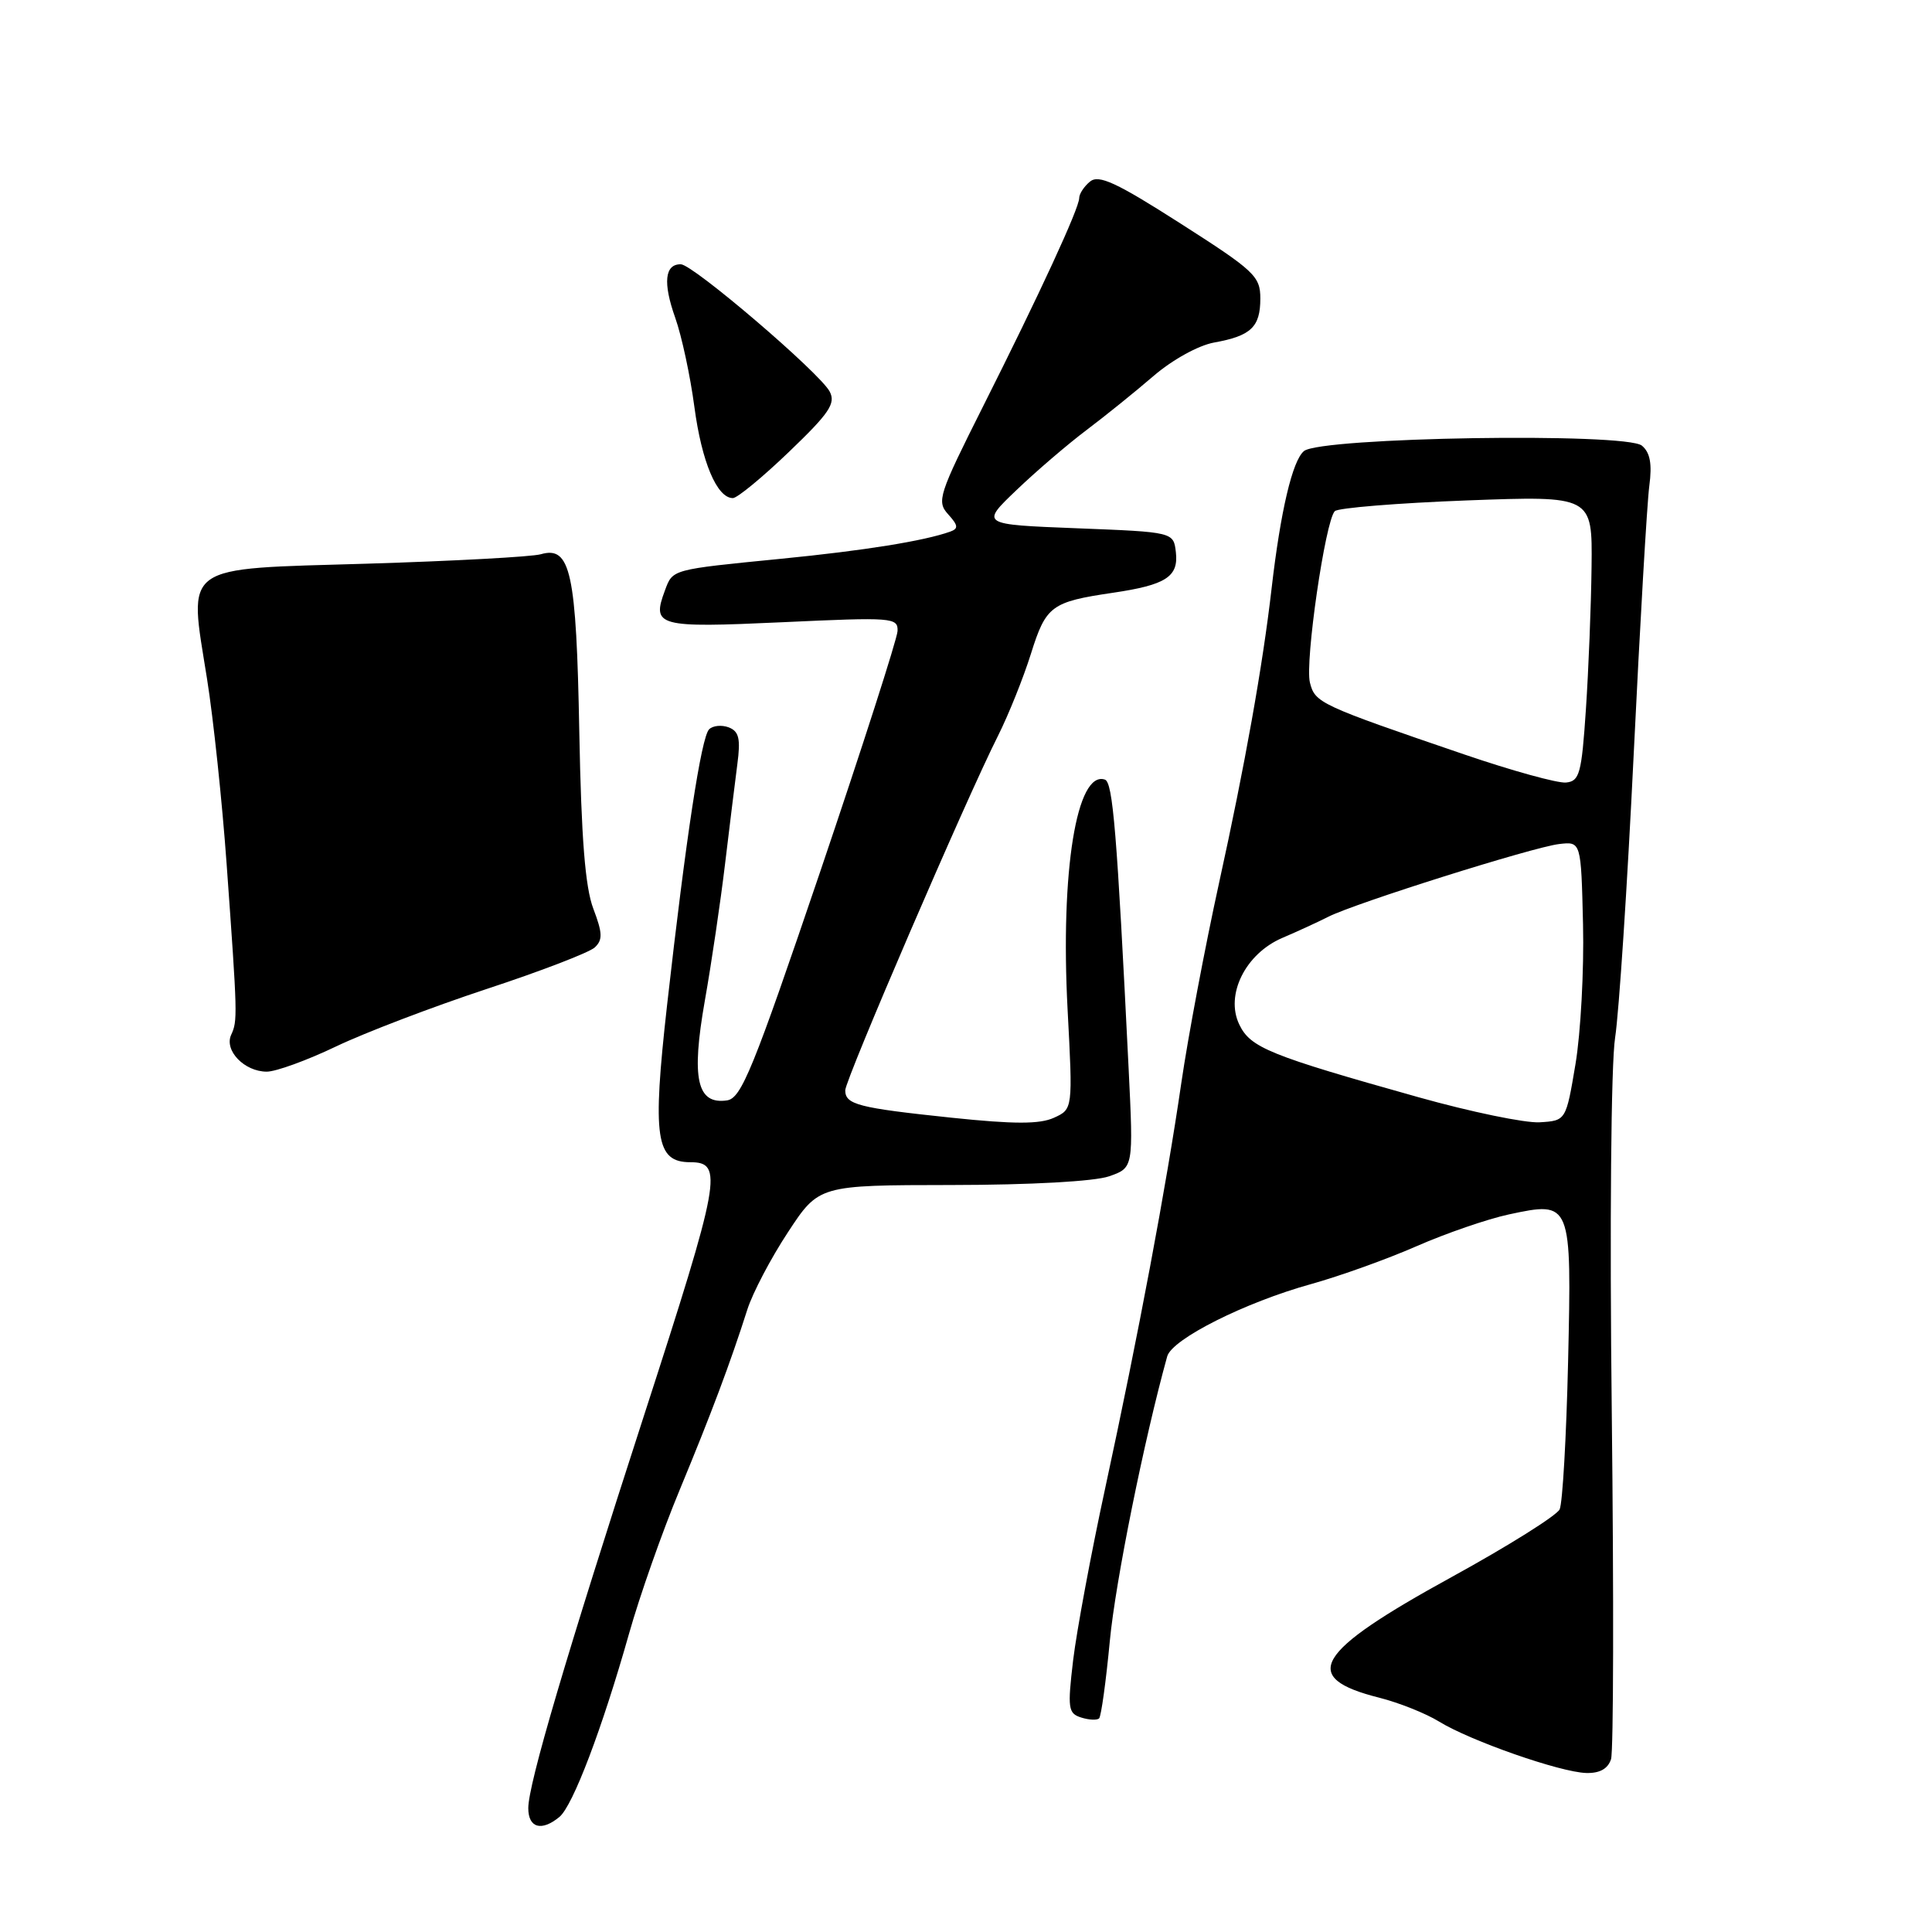 <?xml version="1.0" encoding="UTF-8" standalone="no"?>
<!DOCTYPE svg PUBLIC "-//W3C//DTD SVG 1.1//EN" "http://www.w3.org/Graphics/SVG/1.1/DTD/svg11.dtd" >
<svg xmlns="http://www.w3.org/2000/svg" xmlns:xlink="http://www.w3.org/1999/xlink" version="1.1" viewBox="0 0 256 256">
 <g >
 <path fill="currentColor"
d=" M 74.13 240.75 C 75.91 239.27 79.78 229.09 83.35 216.47 C 84.75 211.50 87.76 202.95 90.04 197.47 C 94.25 187.31 96.76 180.63 99.03 173.51 C 99.73 171.32 102.14 166.72 104.40 163.29 C 108.50 157.04 108.50 157.04 126.10 157.02 C 136.56 157.01 145.02 156.54 146.95 155.87 C 150.19 154.74 150.19 154.74 149.55 141.62 C 148.00 110.18 147.46 103.65 146.40 103.30 C 142.66 102.06 140.50 115.43 141.46 133.74 C 142.16 146.97 142.16 146.97 139.65 148.11 C 137.77 148.97 134.38 148.97 126.07 148.10 C 113.70 146.80 112.00 146.36 112.00 144.47 C 112.00 143.06 128.07 105.75 132.24 97.50 C 133.62 94.75 135.59 89.86 136.60 86.64 C 138.60 80.26 139.29 79.75 147.50 78.54 C 154.48 77.51 156.18 76.42 155.81 73.18 C 155.50 70.50 155.50 70.50 142.71 70.00 C 129.91 69.50 129.91 69.50 134.71 64.92 C 137.34 62.40 141.53 58.82 144.00 56.96 C 146.47 55.10 150.46 51.88 152.86 49.81 C 155.35 47.67 158.79 45.77 160.86 45.39 C 165.76 44.51 167.00 43.34 167.00 39.56 C 167.00 36.60 166.24 35.89 156.43 29.62 C 147.91 24.17 145.59 23.10 144.43 24.06 C 143.64 24.71 143.00 25.69 143.00 26.24 C 143.00 27.59 137.79 38.88 130.24 53.89 C 124.38 65.55 124.09 66.44 125.63 68.14 C 126.98 69.63 127.02 70.05 125.89 70.45 C 122.43 71.68 114.56 72.95 103.50 74.04 C 88.92 75.48 89.15 75.42 88.11 78.23 C 86.33 83.00 87.11 83.21 103.64 82.45 C 118.29 81.77 119.00 81.82 118.93 83.62 C 118.88 84.65 114.27 99.00 108.68 115.50 C 99.75 141.80 98.23 145.54 96.32 145.81 C 92.34 146.38 91.58 142.92 93.39 132.62 C 94.28 127.60 95.48 119.45 96.07 114.50 C 96.66 109.55 97.40 103.60 97.70 101.27 C 98.15 97.88 97.92 96.91 96.56 96.38 C 95.63 96.03 94.46 96.14 93.96 96.64 C 92.92 97.68 90.90 110.94 88.39 133.19 C 86.41 150.81 86.89 154.00 91.48 154.00 C 95.89 154.00 95.48 156.24 85.37 187.45 C 75.00 219.45 70.00 236.42 70.00 239.59 C 70.00 242.22 71.76 242.71 74.13 240.75 Z  M 213.47 233.10 C 213.80 232.06 213.84 211.47 213.57 187.35 C 213.28 162.31 213.47 140.93 214.01 137.50 C 214.52 134.20 215.63 117.33 216.47 100.00 C 217.31 82.67 218.24 66.66 218.54 64.40 C 218.93 61.46 218.65 59.96 217.56 59.05 C 215.44 57.29 174.99 57.93 172.78 59.77 C 171.25 61.04 169.68 67.71 168.49 78.00 C 167.32 88.18 164.96 101.40 161.53 117.00 C 159.66 125.53 157.41 137.45 156.53 143.50 C 154.53 157.24 150.85 176.81 146.44 197.21 C 144.57 205.84 142.67 216.08 142.20 219.95 C 141.44 226.38 141.53 227.03 143.26 227.58 C 144.30 227.91 145.37 227.96 145.64 227.69 C 145.91 227.42 146.55 222.80 147.06 217.41 C 147.80 209.59 151.59 190.80 154.66 179.73 C 155.30 177.43 164.97 172.57 173.75 170.14 C 177.55 169.08 183.83 166.83 187.72 165.12 C 191.60 163.42 197.09 161.53 199.92 160.92 C 208.24 159.14 208.26 159.18 207.78 180.45 C 207.55 190.38 207.05 199.18 206.66 200.00 C 206.27 200.82 199.83 204.86 192.36 208.96 C 174.14 218.96 172.15 222.29 182.78 224.96 C 185.38 225.62 188.94 227.04 190.69 228.12 C 194.83 230.67 206.73 234.83 210.18 234.93 C 211.98 234.98 213.06 234.37 213.47 233.10 Z  M 44.53 138.66 C 48.36 136.83 57.35 133.40 64.50 131.04 C 71.65 128.69 78.09 126.21 78.81 125.54 C 79.88 124.54 79.84 123.62 78.62 120.41 C 77.54 117.57 77.03 111.14 76.76 97.00 C 76.37 75.79 75.61 72.30 71.66 73.44 C 70.47 73.78 60.12 74.34 48.67 74.69 C 23.77 75.43 24.99 74.56 27.43 89.93 C 28.27 95.19 29.44 106.25 30.03 114.50 C 31.48 134.65 31.49 135.26 30.63 137.12 C 29.68 139.20 32.39 142.00 35.35 142.00 C 36.56 142.00 40.69 140.50 44.53 138.66 Z  M 104.55 59.87 C 109.91 54.73 110.77 53.45 109.93 51.87 C 108.59 49.37 91.84 35.05 90.22 35.02 C 88.08 34.98 87.82 37.46 89.47 42.10 C 90.33 44.52 91.47 49.84 92.01 53.92 C 92.98 61.20 95.00 66.00 97.11 66.00 C 97.69 66.00 101.04 63.24 104.55 59.87 Z  M 188.00 145.40 C 168.15 139.83 165.68 138.82 164.21 135.75 C 162.32 131.82 165.03 126.37 169.91 124.28 C 171.88 123.44 174.62 122.18 176.00 121.48 C 179.57 119.67 203.11 112.25 206.59 111.84 C 209.50 111.50 209.50 111.50 209.76 122.50 C 209.90 128.55 209.45 136.88 208.76 141.00 C 207.50 148.50 207.50 148.50 204.00 148.71 C 202.07 148.82 194.88 147.33 188.00 145.40 Z  M 194.00 99.96 C 174.82 93.41 174.25 93.14 173.57 90.44 C 172.89 87.71 175.61 68.99 176.87 67.73 C 177.30 67.30 185.16 66.66 194.33 66.31 C 211.00 65.69 211.00 65.69 210.89 75.09 C 210.83 80.27 210.49 88.78 210.14 94.00 C 209.57 102.53 209.30 103.52 207.50 103.69 C 206.40 103.80 200.32 102.12 194.00 99.96 Z "/>
</g>
</svg>